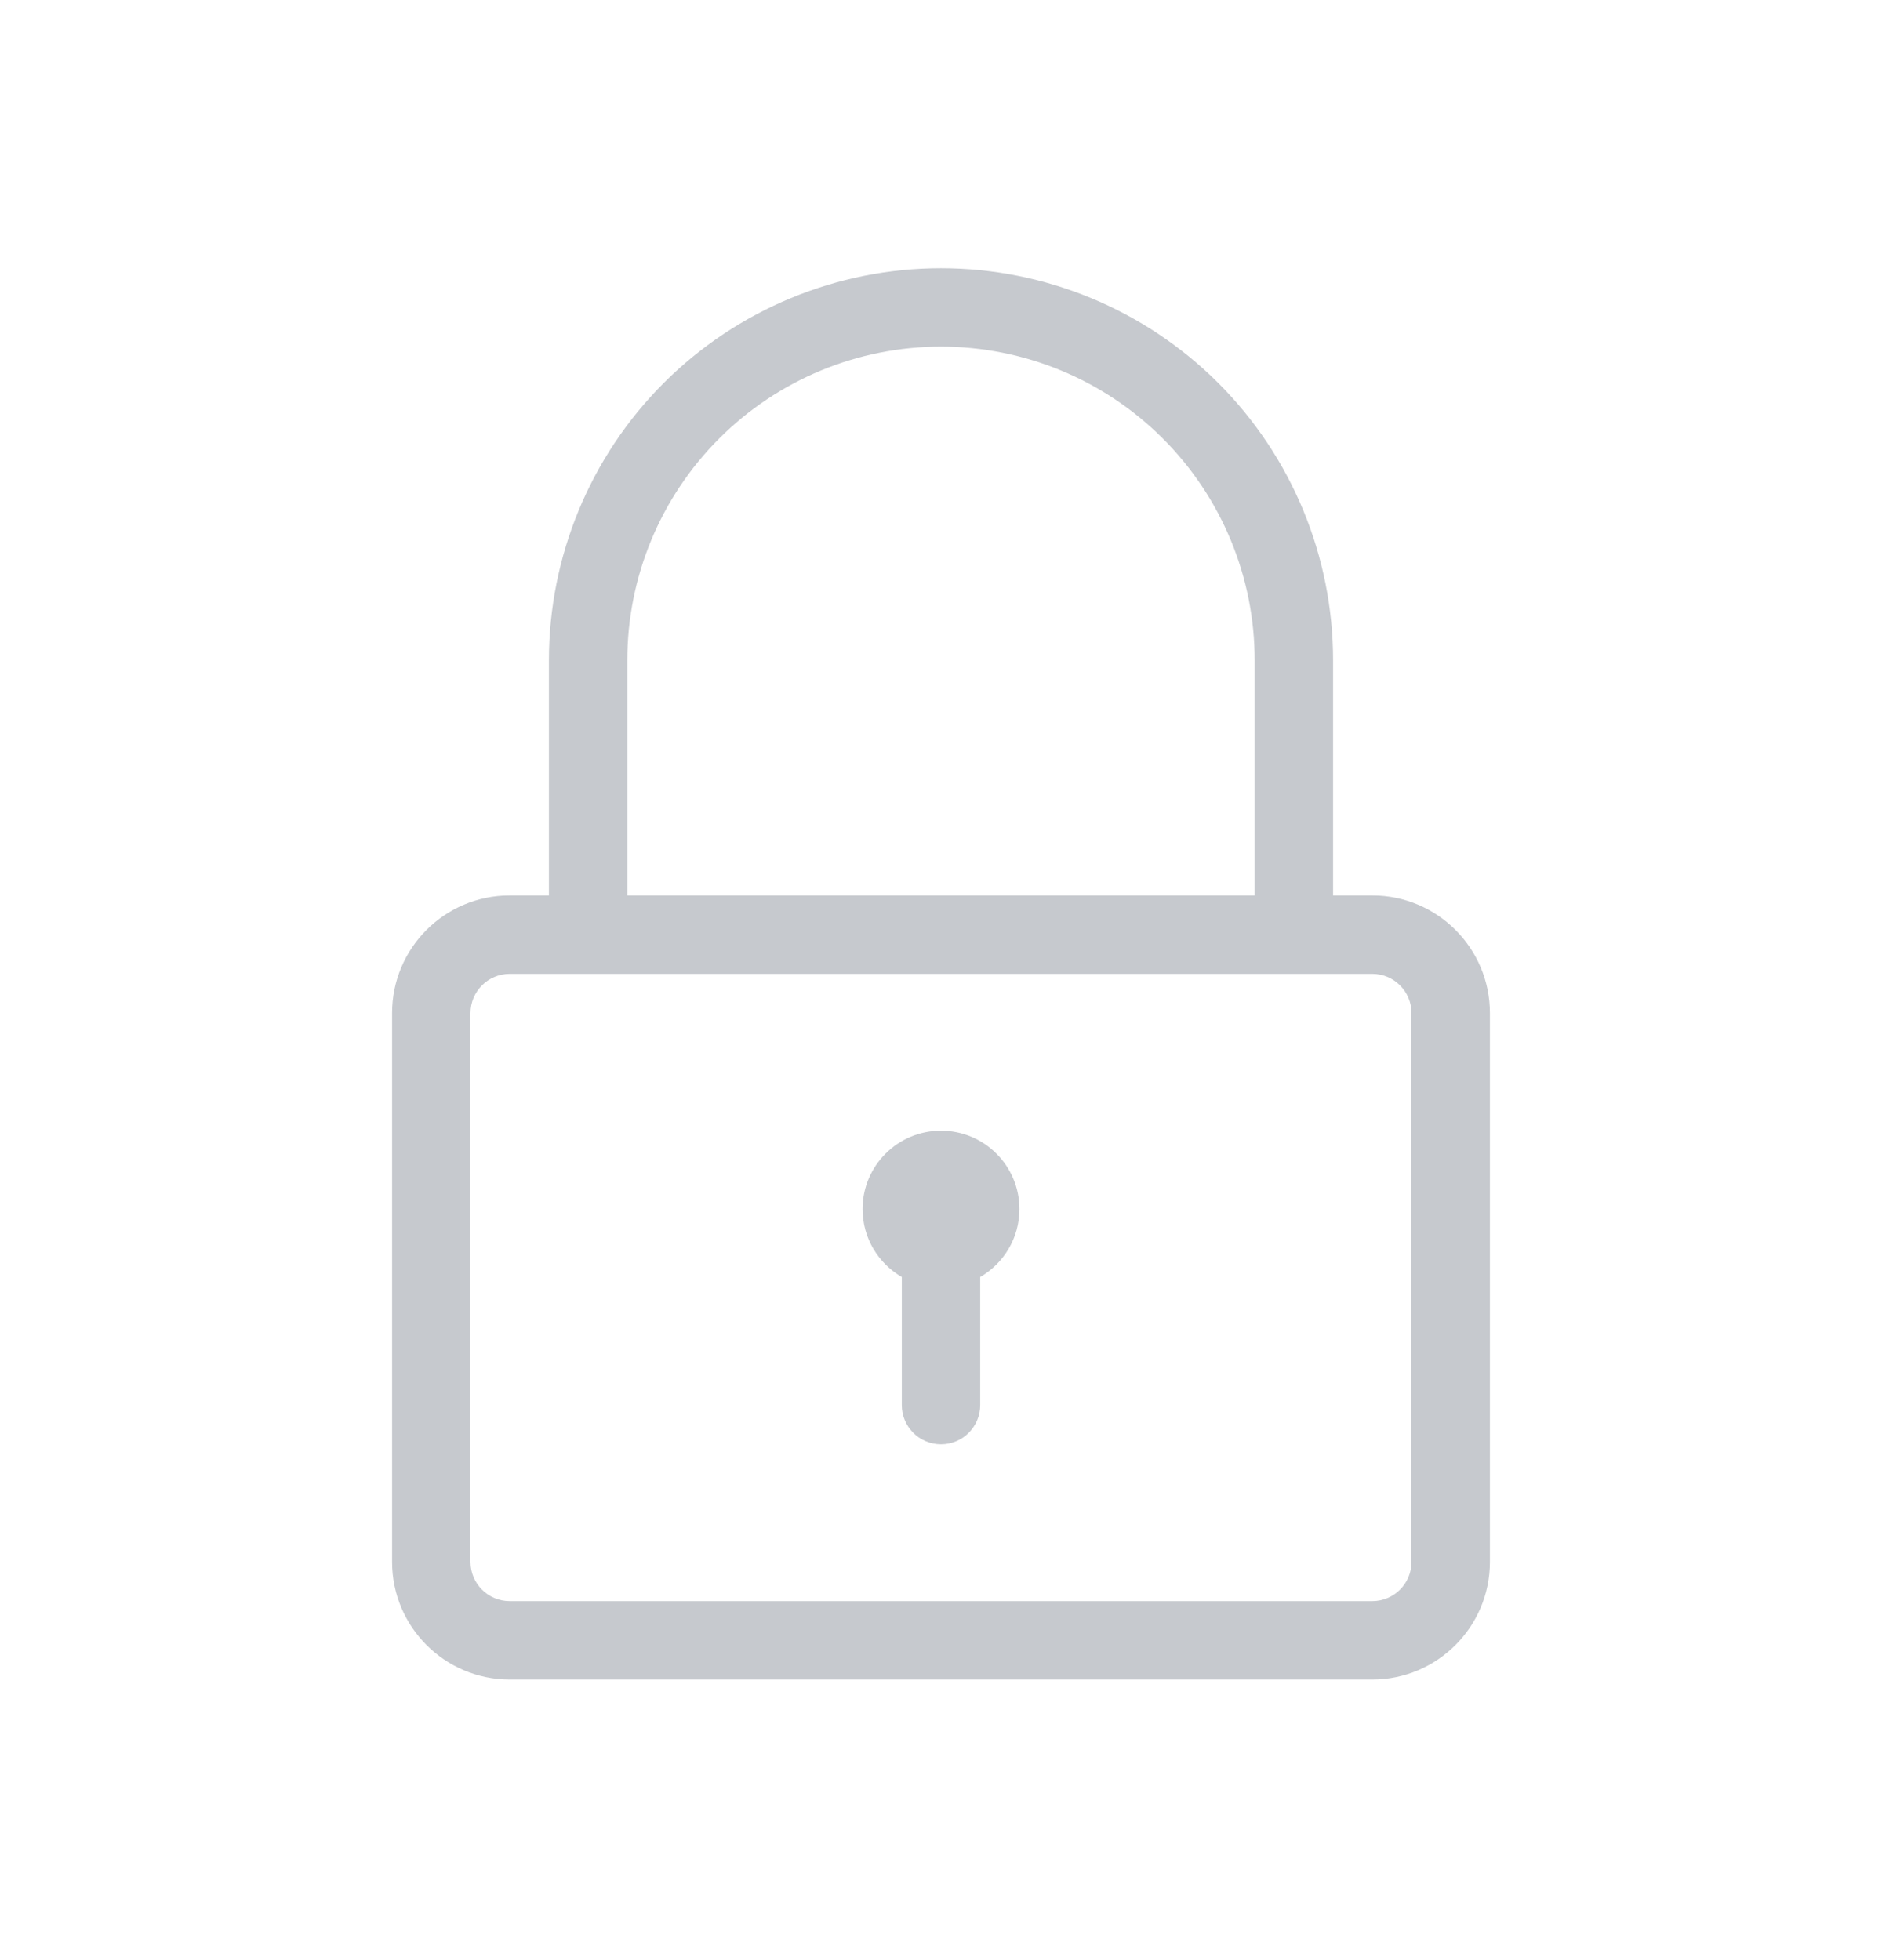 <svg width="24" height="25" viewBox="0 0 24 25" fill="none" xmlns="http://www.w3.org/2000/svg">
<g id="lock">
<g id="shape">
<path fill-rule="evenodd" clip-rule="evenodd" d="M5 12.921C5 12.092 5.672 11.421 6.5 11.421H7V8.421C7 7.095 7.527 5.823 8.464 4.885C9.402 3.948 10.674 3.421 12 3.421C13.326 3.421 14.598 3.948 15.536 4.885C16.473 5.823 17 7.095 17 8.421V11.421H17.5C18.328 11.421 19 12.092 19 12.921V19.921C19 20.749 18.328 21.421 17.5 21.421H6.5C5.672 21.421 5 20.749 5 19.921V12.921ZM6 12.921C6 12.645 6.224 12.421 6.5 12.421H7.5H16.5H17.5C17.776 12.421 18 12.645 18 12.921V19.921C18 20.197 17.776 20.421 17.5 20.421H6.5C6.224 20.421 6 20.197 6 19.921V12.921ZM9.172 5.592C9.922 4.842 10.939 4.421 12 4.421C13.061 4.421 14.078 4.842 14.828 5.592C15.579 6.343 16 7.36 16 8.421V11.421H8V8.421C8 7.36 8.421 6.343 9.172 5.592Z" fill="#C6C9CE"/>
<path d="M12 14.421C11.448 14.421 11 14.868 11 15.421C11 15.791 11.201 16.114 11.5 16.287V17.921C11.5 18.197 11.724 18.421 12 18.421C12.276 18.421 12.5 18.197 12.5 17.921V16.287C12.799 16.114 13 15.791 13 15.421C13 14.868 12.552 14.421 12 14.421Z" fill="#C6C9CE"/>
</g>
</g>
</svg>
